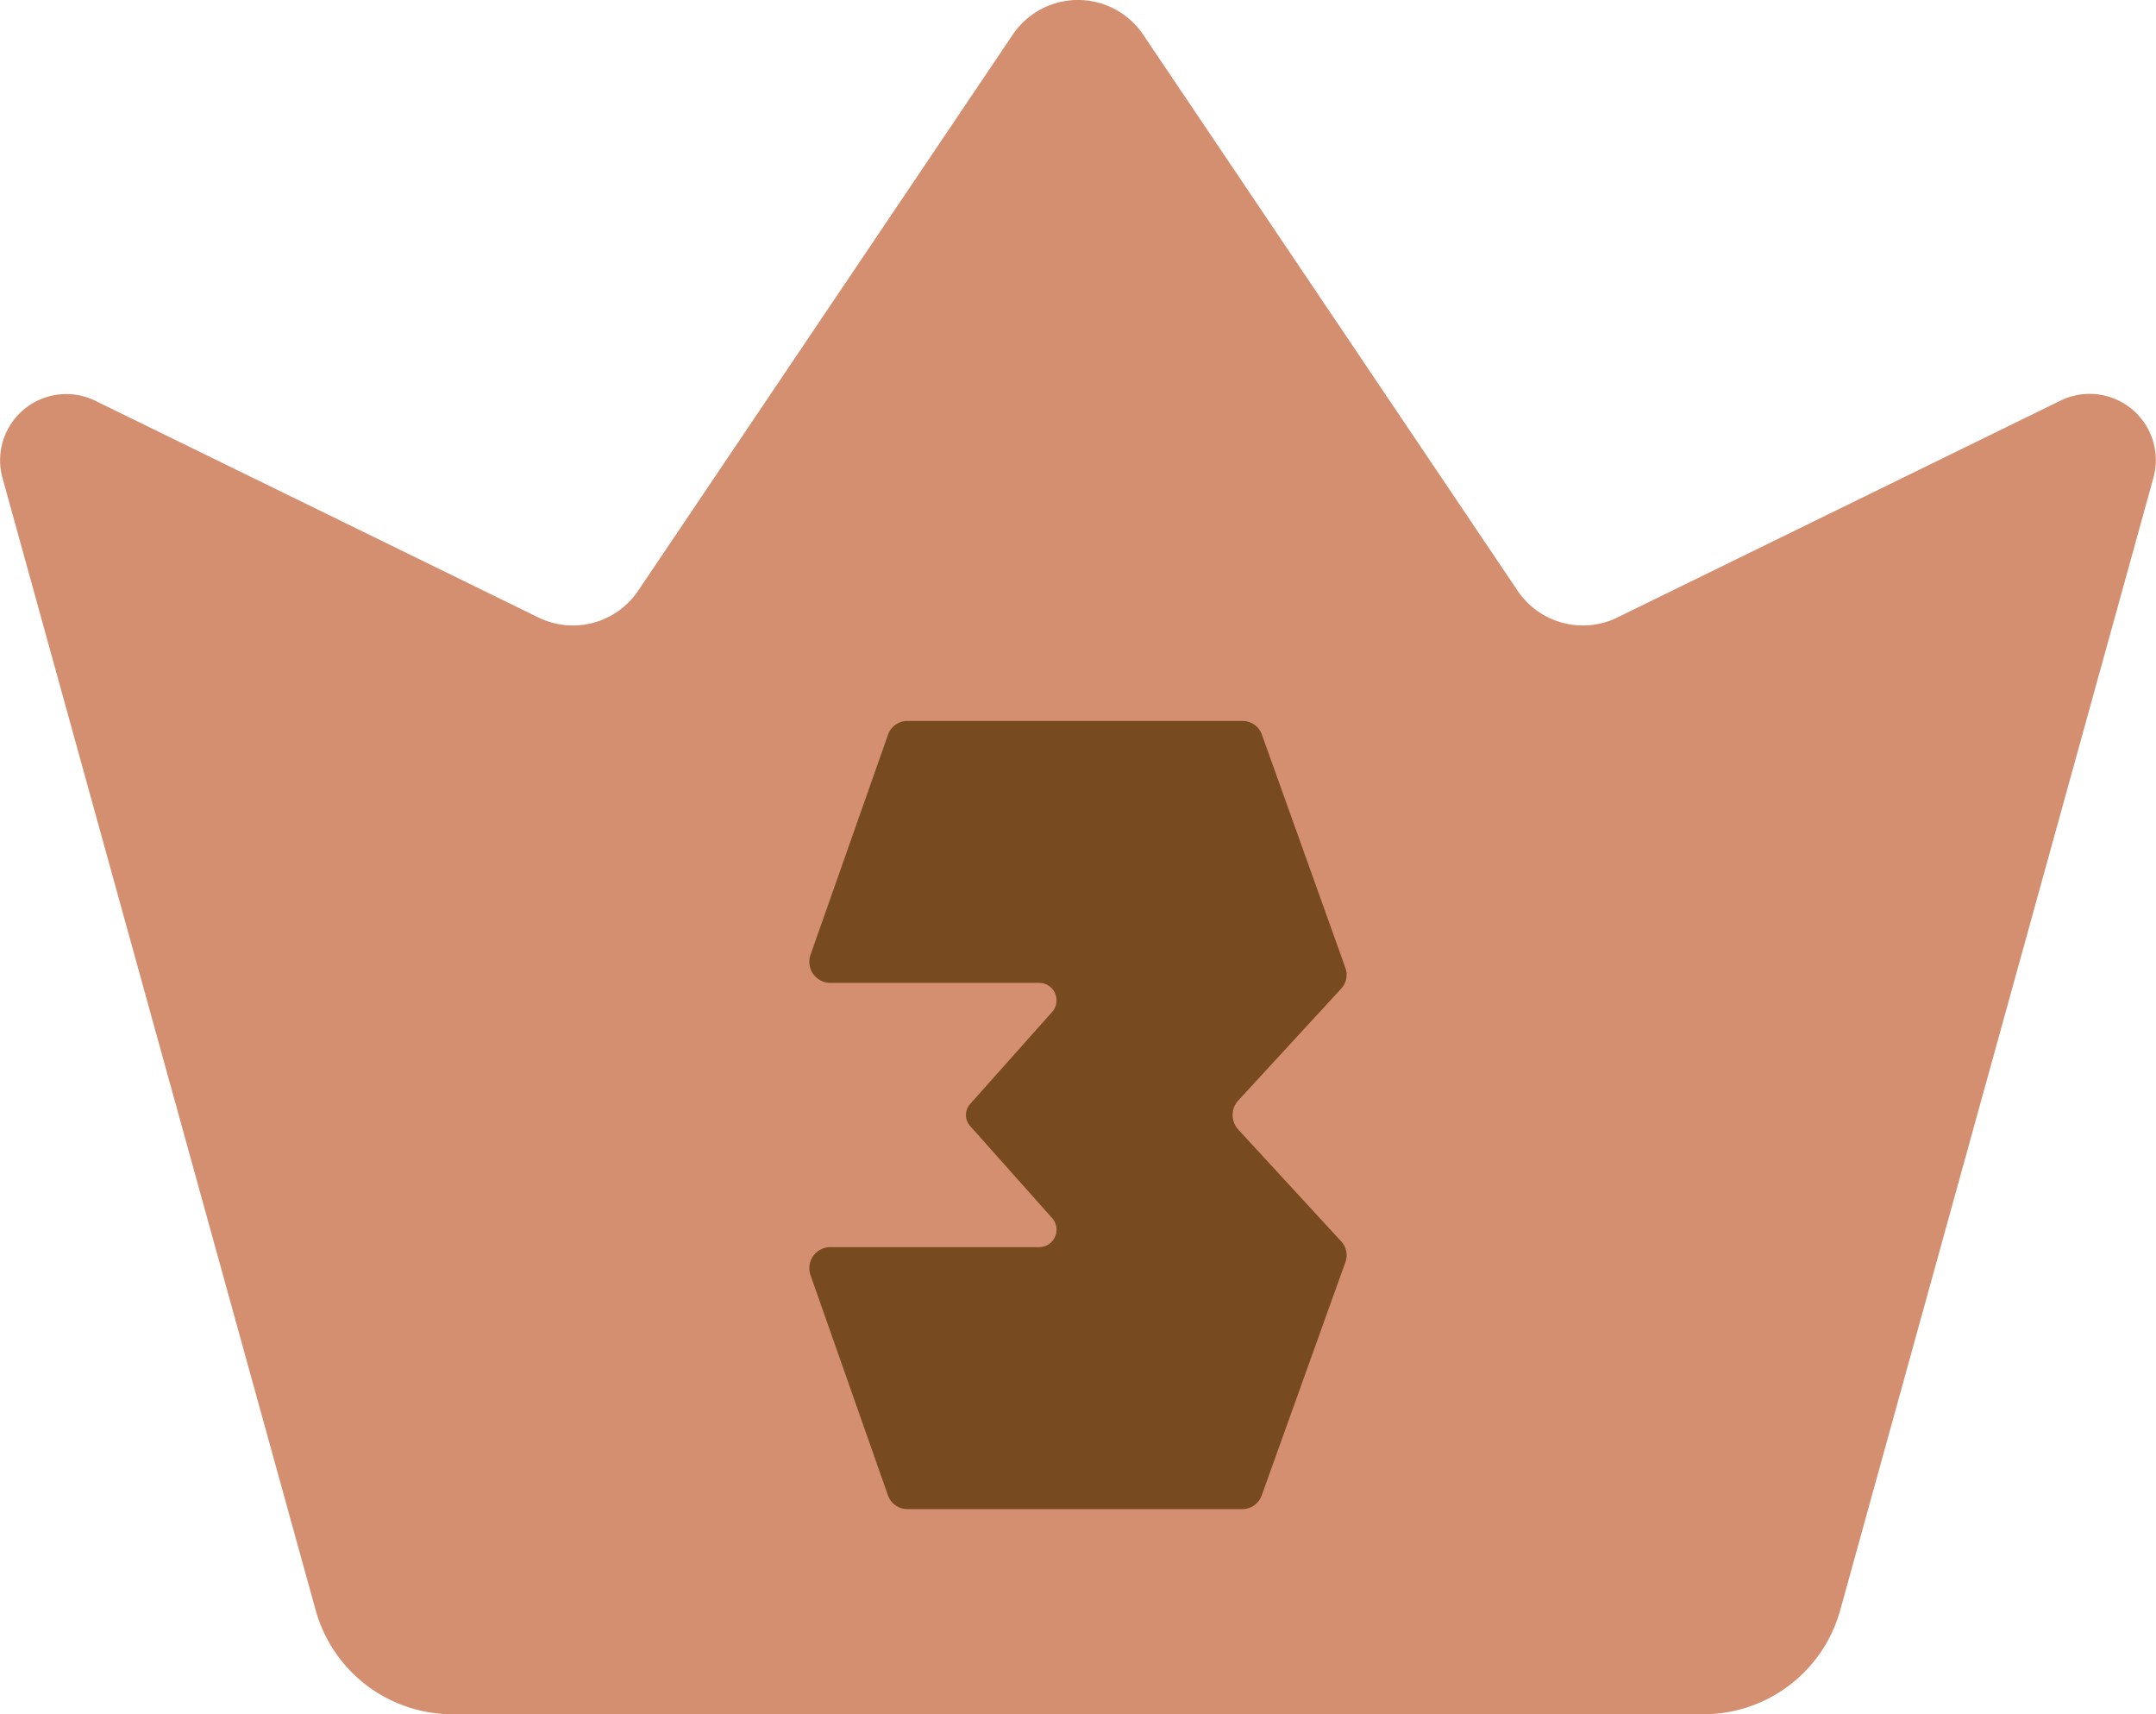 <svg xmlns="http://www.w3.org/2000/svg" xmlns:xlink="http://www.w3.org/1999/xlink" width="51.228" height="40.722" viewBox="0 0 51.228 40.722">
  <defs>
    <clipPath id="clip-path">
      <rect id="Rectangle_9247" data-name="Rectangle 9247" width="51.228" height="40.722" fill="none"/>
    </clipPath>
  </defs>
  <g id="Group_7158" data-name="Group 7158" transform="translate(0 0)">
    <g id="Group_7158-2" data-name="Group 7158" transform="translate(0 0)" clip-path="url(#clip-path)">
      <path id="Path_183680" data-name="Path 183680" d="M36.06,14.033,27.163.824a1.869,1.869,0,0,0-3.1,0l-8.9,13.209a1.869,1.869,0,0,1-2.37.635L2.266,9.521A1.573,1.573,0,0,0,.059,11.353L7.5,38.249a3.374,3.374,0,0,0,3.252,2.473H40.474a3.372,3.372,0,0,0,3.251-2.473l7.442-26.9a1.573,1.573,0,0,0-2.206-1.833L38.43,14.668a1.869,1.869,0,0,1-2.37-.635" transform="translate(0 0)" fill="#d48f70"/>
      <path id="Path_183681" data-name="Path 183681" d="M34.1,31.477a.484.484,0,0,1,.1.507l-1.985,5.532a.487.487,0,0,1-.464.324H23.8a.488.488,0,0,1-.465-.324L21.493,32.28a.5.5,0,0,1,.464-.662h4.969a.415.415,0,0,0,.31-.69l-1.943-2.181a.393.393,0,0,1,0-.536l1.943-2.181a.415.415,0,0,0-.31-.69H21.957a.5.5,0,0,1-.464-.662l1.844-5.236a.488.488,0,0,1,.465-.324h7.953a.487.487,0,0,1,.464.324L34.2,24.974a.484.484,0,0,1-.1.507l-2.449,2.661a.513.513,0,0,0,0,.675Z" transform="translate(-2.236 -1.992)" fill="#784a1f"/>
    </g>
  </g>
</svg>
